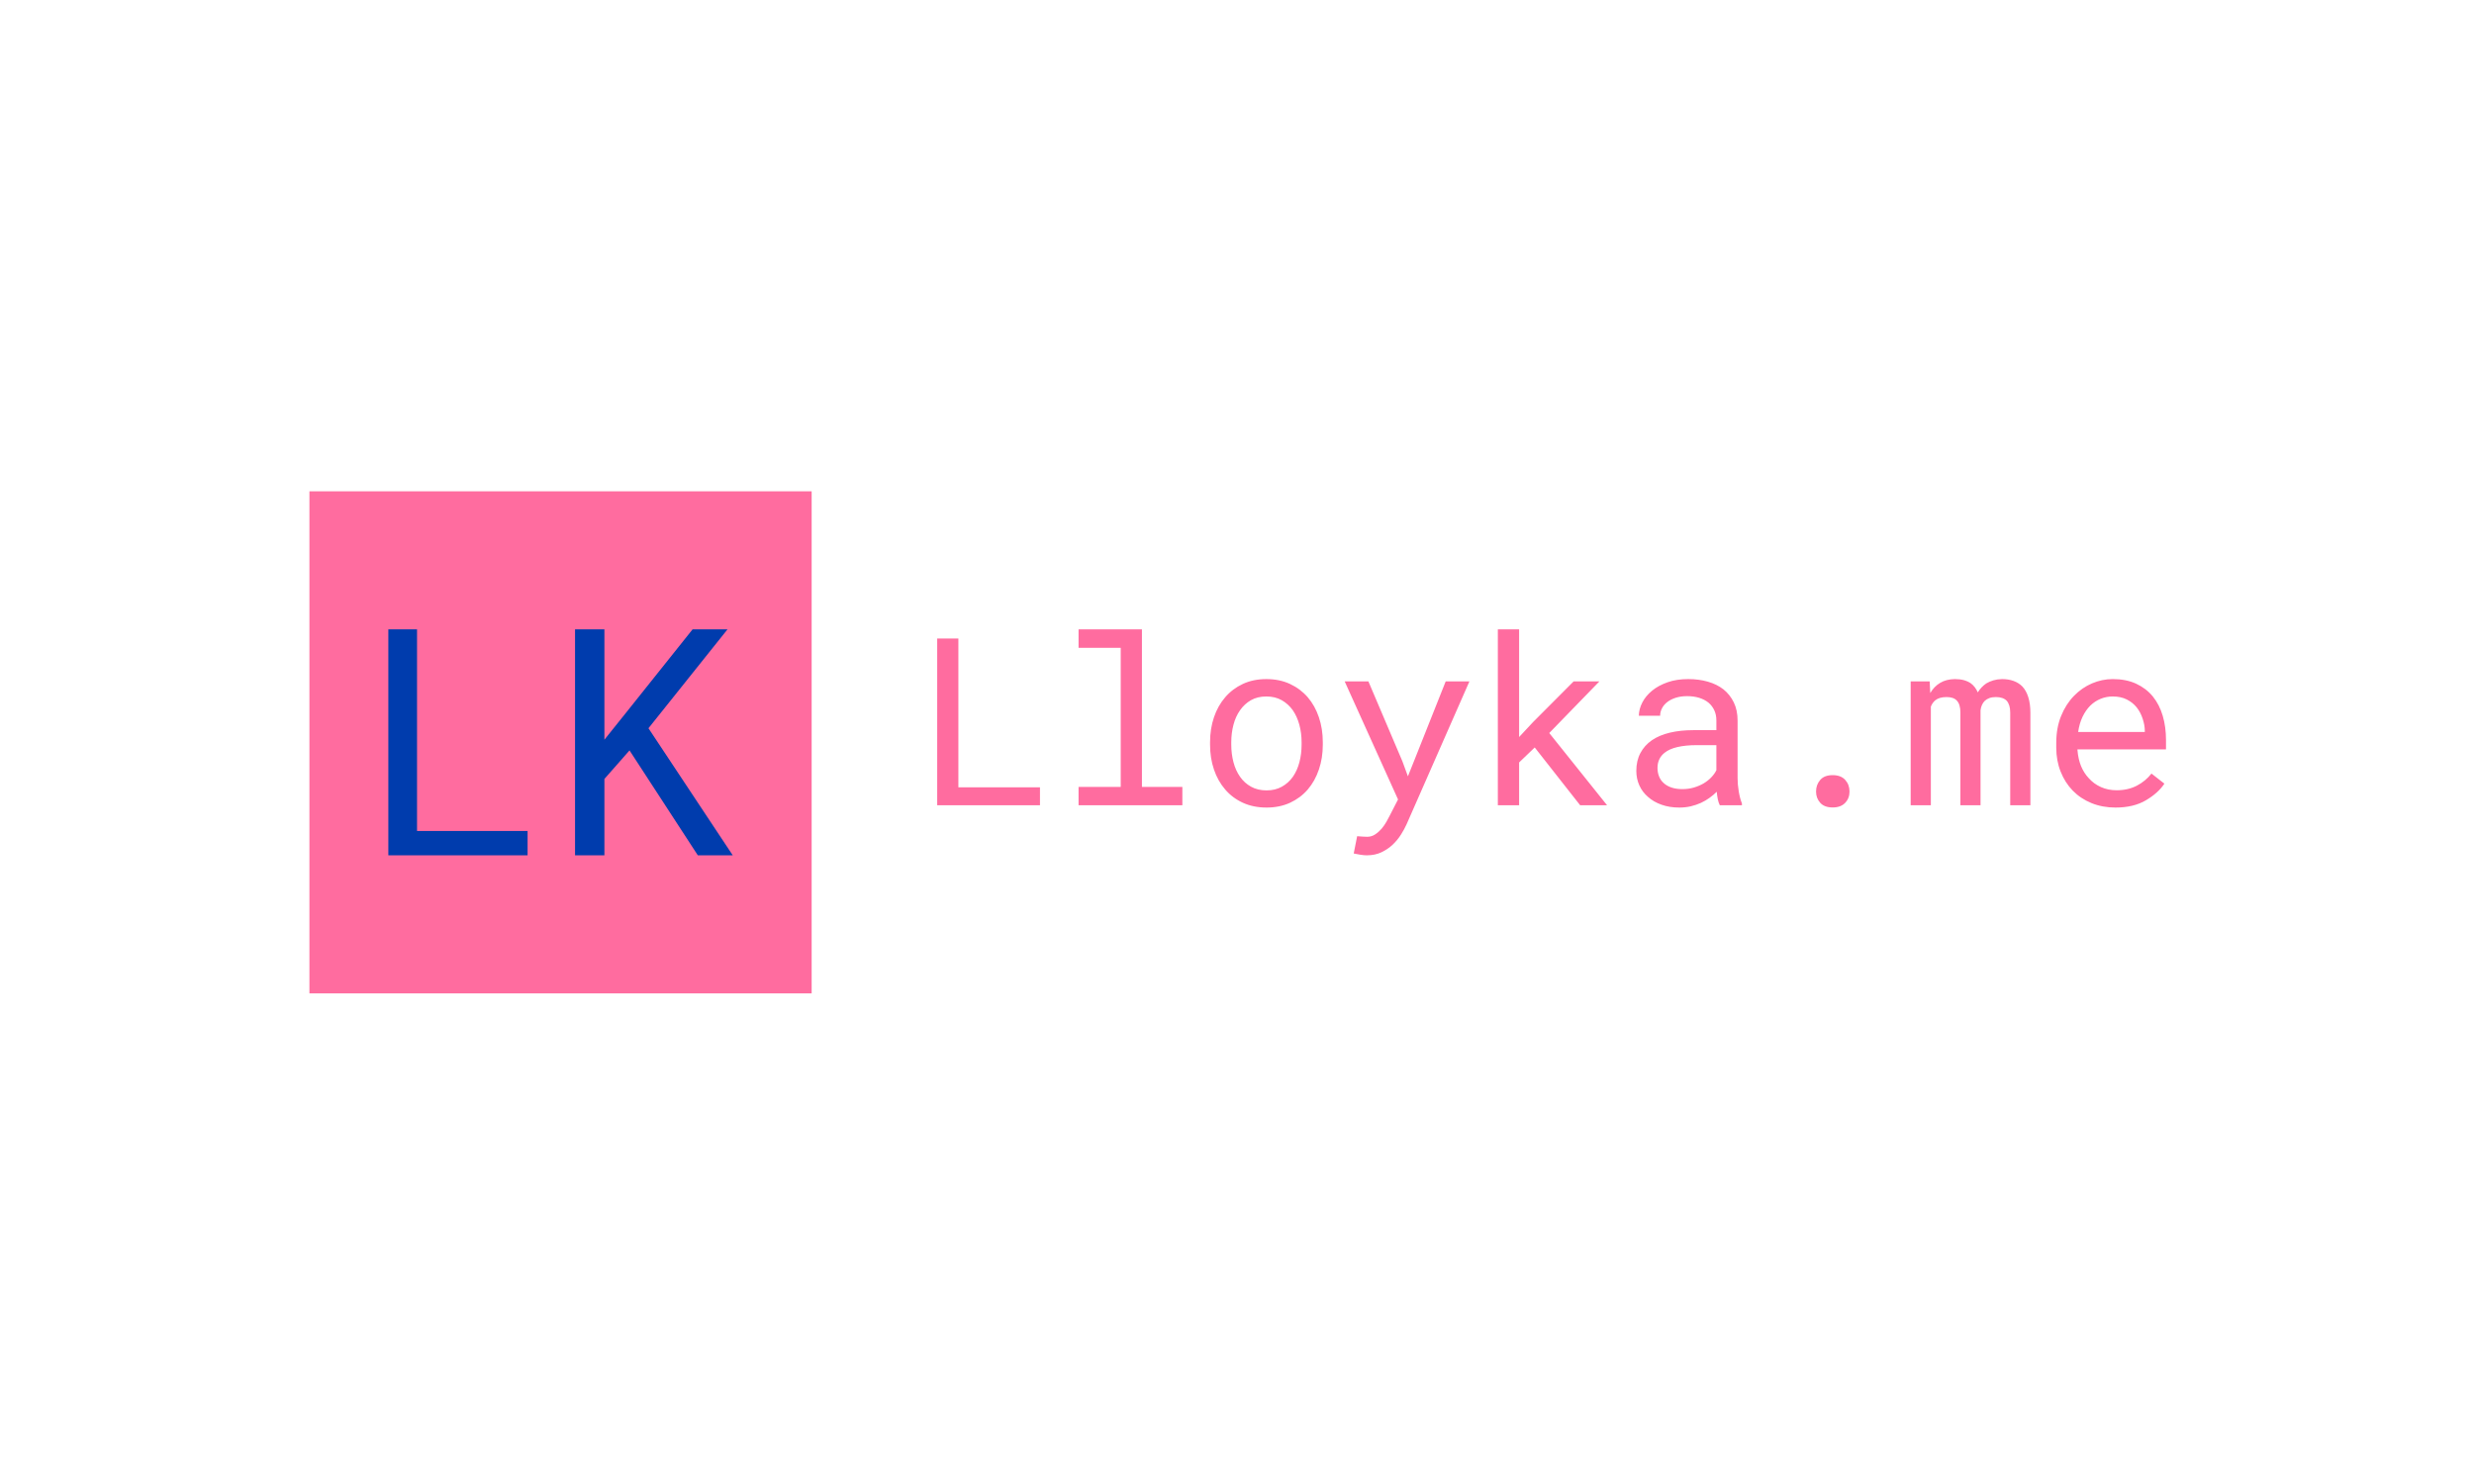 <svg xmlns="http://www.w3.org/2000/svg" version="1.1" xmlns:xlink="http://www.w3.org/1999/xlink" xmlns:svgjs="http://svgjs.dev/svgjs" width="100%" height="100%" viewBox="0 0 1000 600"><rect width="1000" height="600" x="0" y="0" fill="#ffffff00"/><g><rect width="333.333" height="333.333" y="227.595" fill="#ff6c9f" transform="matrix(0.609,0,0,0.609,0,60.033)" x="205.373"/><path d="M350.165 453.087L276.792 453.087L276.792 319.262L257.745 319.262L257.745 469.262L350.165 469.262L350.165 453.087ZM401.152 418.568L417.825 399.61L463.156 469.262L486.334 469.262L430.396 384.9L482.847 319.262L459.669 319.262L415.686 374.38L401.152 392.518L401.152 319.262L381.666 319.262L381.666 469.262L401.152 469.262L401.152 418.568Z " fill="#003cad" transform="matrix(0.609,0,0,0.609,0,60.033)"/><path d="M690.249 424.106L636.097 424.106L636.097 325.339L622.04 325.339L622.04 436.044L690.249 436.044L690.249 424.106ZM757.918 319.262L715.855 319.262L715.855 331.502L743.839 331.502L743.839 423.868L715.855 423.868L715.855 436.044L784.756 436.044L784.756 423.868L757.918 423.868L757.918 319.262ZM803.138 394.154L803.138 394.154L803.138 395.819Q803.138 404.729 805.733 412.32Q808.307 419.932 813.173 425.555L813.173 425.555Q817.974 431.178 824.938 434.379Q831.88 437.558 840.638 437.558L840.638 437.558Q849.289 437.558 856.209 434.379Q863.13 431.178 867.996 425.555L867.996 425.555Q872.797 419.932 875.37 412.32Q877.965 404.729 877.965 395.819L877.965 395.819L877.965 394.154Q877.965 385.265 875.37 377.61Q872.797 369.976 867.996 364.353L867.996 364.353Q863.13 358.73 856.166 355.486Q849.224 352.264 840.465 352.264L840.465 352.264Q831.815 352.264 824.894 355.486Q817.974 358.73 813.173 364.353L813.173 364.353Q808.307 369.976 805.733 377.61Q803.138 385.265 803.138 394.154ZM817.217 395.819L817.217 395.819L817.217 394.154Q817.217 388.142 818.666 382.627Q820.093 377.112 823.056 372.938L823.056 372.938Q825.954 368.764 830.279 366.277Q834.626 363.812 840.465 363.812L840.465 363.812Q846.326 363.812 850.694 366.277Q855.063 368.764 858.047 372.938L858.047 372.938Q860.924 377.112 862.416 382.627Q863.887 388.142 863.887 394.154L863.887 394.154L863.887 395.819Q863.887 401.896 862.459 407.411Q861.01 412.925 858.112 417.121L858.112 417.121Q855.15 421.295 850.781 423.717Q846.412 426.161 840.638 426.161L840.638 426.161Q834.778 426.161 830.366 423.717Q825.954 421.295 823.056 417.121L823.056 417.121Q820.093 412.925 818.666 407.411Q817.217 401.896 817.217 395.819ZM907.161 469.262L907.161 469.262Q912.697 469.262 916.957 467.207Q921.218 465.153 924.419 462.125L924.419 462.125Q927.598 459.076 929.847 455.508Q932.096 451.939 933.545 448.738L933.545 448.738L975.284 353.777L959.54 353.777L938.324 407.151L934.453 416.818L930.798 406.848L908.22 353.777L892.476 353.777L927.9 432.173L922.278 443.116Q921.521 444.63 920.201 446.987Q918.861 449.344 917.044 451.55L917.044 451.55Q915.141 453.756 912.74 455.356Q910.34 456.956 907.464 456.956L907.464 456.956Q906.404 456.956 904.522 456.848Q902.662 456.719 900.759 456.567L900.759 456.567L898.489 468.051Q899.851 468.354 902.511 468.808Q905.171 469.262 907.161 469.262ZM1008.264 407.605L1018.623 397.657L1048.791 436.044L1066.655 436.044L1028.268 388.077L1061.573 353.777L1044.466 353.777L1017.476 380.854L1008.264 390.737L1008.264 319.262L994.142 319.262L994.142 436.044L1008.264 436.044L1008.264 407.605ZM1141.482 436.044L1141.482 436.044L1156.144 436.044L1156.144 434.833Q1154.782 431.416 1154.025 426.809Q1153.268 422.203 1153.268 418.094L1153.268 418.094L1153.268 379.859Q1153.268 372.938 1150.759 367.77Q1148.251 362.601 1143.904 359.097L1143.904 359.097Q1139.492 355.681 1133.502 353.972Q1127.489 352.264 1120.504 352.264L1120.504 352.264Q1112.805 352.264 1106.771 354.383Q1100.716 356.524 1096.542 359.941L1096.542 359.941Q1092.282 363.444 1090.054 367.77Q1087.805 372.095 1087.719 376.593L1087.719 376.593L1101.862 376.593Q1101.862 373.998 1103.117 371.619Q1104.371 369.219 1106.663 367.467L1106.663 367.467Q1108.934 365.715 1112.243 364.655Q1115.552 363.596 1119.726 363.596L1119.726 363.596Q1124.224 363.596 1127.835 364.72Q1131.447 365.867 1133.956 367.921L1133.956 367.921Q1136.464 370.04 1137.827 373.025Q1139.189 375.988 1139.189 379.707L1139.189 379.707L1139.189 386.174L1123.835 386.174Q1115.249 386.174 1108.285 387.839Q1101.343 389.504 1096.391 392.856L1096.391 392.856Q1091.46 396.273 1088.757 401.377Q1086.053 406.459 1086.053 413.228L1086.053 413.228Q1086.053 418.397 1088.065 422.852Q1090.076 427.307 1093.817 430.486L1093.817 430.486Q1097.451 433.773 1102.749 435.655Q1108.026 437.558 1114.557 437.558L1114.557 437.558Q1118.601 437.558 1122.169 436.736Q1125.738 435.892 1128.938 434.444L1128.938 434.444Q1132.053 432.995 1134.669 431.091Q1137.286 429.21 1139.427 427.069L1139.427 427.069Q1139.643 429.664 1140.141 432.043Q1140.638 434.444 1141.482 436.044ZM1116.611 425.317L1116.611 425.317Q1112.502 425.317 1109.388 424.258Q1106.274 423.198 1104.22 421.295L1104.22 421.295Q1102.165 419.478 1101.149 416.883Q1100.111 414.309 1100.111 411.26L1100.111 411.26Q1100.111 408.059 1101.3 405.551Q1102.468 403.042 1104.76 401.226L1104.76 401.226Q1107.939 398.63 1113.389 397.376Q1118.817 396.122 1126.127 396.122L1126.127 396.122L1139.189 396.122L1139.189 412.774Q1137.978 415.218 1135.859 417.445Q1133.718 419.694 1130.842 421.446L1130.842 421.446Q1127.879 423.198 1124.289 424.258Q1120.72 425.317 1116.611 425.317ZM1205.344 426.918L1205.344 426.918Q1205.344 431.329 1208.112 434.4Q1210.902 437.493 1216.374 437.493L1216.374 437.493Q1221.758 437.493 1224.656 434.444Q1227.554 431.416 1227.554 426.918L1227.554 426.918Q1227.554 422.354 1224.7 419.197Q1221.845 416.04 1216.374 416.04L1216.374 416.04Q1210.816 416.04 1208.091 419.24Q1205.344 422.441 1205.344 426.918ZM1281.144 361.541L1280.755 353.777L1268.147 353.777L1268.147 436.044L1281.534 436.044L1281.534 370.581Q1281.988 369.37 1282.701 368.31Q1283.437 367.229 1284.41 366.407L1284.41 366.407Q1285.707 365.326 1287.567 364.764Q1289.427 364.201 1291.936 364.201L1291.936 364.201Q1294.228 364.201 1295.937 364.764Q1297.645 365.326 1298.791 366.559L1298.791 366.559Q1300.002 367.835 1300.565 369.824Q1301.149 371.792 1301.149 374.387L1301.149 374.387L1301.149 436.044L1314.514 436.044L1314.514 374.452Q1314.514 373.998 1314.514 373.652Q1314.514 373.328 1314.514 372.938L1314.514 372.938Q1314.752 371.035 1315.444 369.478Q1316.114 367.921 1317.325 366.71L1317.325 366.71Q1318.558 365.564 1320.374 364.872Q1322.191 364.201 1324.721 364.201L1324.721 364.201Q1327.057 364.201 1328.852 364.807Q1330.647 365.412 1331.858 366.623L1331.858 366.623Q1333.004 367.921 1333.61 369.889Q1334.215 371.879 1334.215 374.452L1334.215 374.452L1334.215 436.044L1347.602 436.044L1347.602 374.604Q1347.602 368.678 1346.218 364.309Q1344.855 359.941 1342.282 357.194L1342.282 357.194Q1339.925 354.772 1336.486 353.518Q1333.069 352.264 1328.809 352.264L1328.809 352.264Q1325.694 352.328 1323.078 353.085Q1320.461 353.864 1318.32 355.14L1318.32 355.14Q1316.655 356.286 1315.206 357.8Q1313.757 359.335 1312.697 361.087L1312.697 361.087Q1311.854 359.184 1310.686 357.649Q1309.496 356.135 1308.069 355.075L1308.069 355.075Q1306.079 353.713 1303.463 352.977Q1300.846 352.264 1297.559 352.264L1297.559 352.264Q1291.784 352.328 1287.719 354.772Q1283.653 357.194 1281.144 361.541L1281.144 361.541ZM1404.09 437.558L1404.09 437.558Q1416.092 437.558 1424.267 432.735Q1432.442 427.912 1436.551 421.684L1436.551 421.684L1427.965 414.98Q1424.073 419.997 1418.233 423.046Q1412.373 426.074 1404.847 426.074L1404.847 426.074Q1399.137 426.074 1394.423 423.955Q1389.708 421.835 1386.378 418.094L1386.378 418.094Q1383.112 414.612 1381.231 410.049Q1379.371 405.486 1378.852 399.474L1378.852 399.474L1378.852 398.933L1437.611 398.933L1437.611 392.64Q1437.611 384.033 1435.448 376.658Q1433.285 369.283 1428.874 363.812L1428.874 363.812Q1424.462 358.427 1417.801 355.335Q1411.162 352.264 1402.252 352.264L1402.252 352.264Q1395.18 352.264 1388.454 355.14Q1381.728 358.038 1376.495 363.444L1376.495 363.444Q1371.175 368.916 1367.974 376.788Q1364.773 384.638 1364.773 394.608L1364.773 394.608L1364.773 397.809Q1364.773 406.394 1367.671 413.682Q1370.547 420.992 1375.716 426.312L1375.716 426.312Q1380.906 431.632 1388.151 434.595Q1395.418 437.558 1404.09 437.558ZM1402.252 363.812L1402.252 363.812Q1407.658 363.812 1411.573 365.802Q1415.487 367.77 1418.082 370.97L1418.082 370.97Q1420.656 374.149 1422.105 378.518Q1423.553 382.908 1423.553 386.693L1423.553 386.693L1423.553 387.385L1379.306 387.385Q1380.128 381.675 1382.226 377.307Q1384.323 372.938 1387.351 369.889L1387.351 369.889Q1390.4 366.926 1394.207 365.369Q1398.013 363.812 1402.252 363.812Z " fill="#ff6c9f" transform="matrix(0.609,0,0,0.609,0,60.033)"/></g></svg>